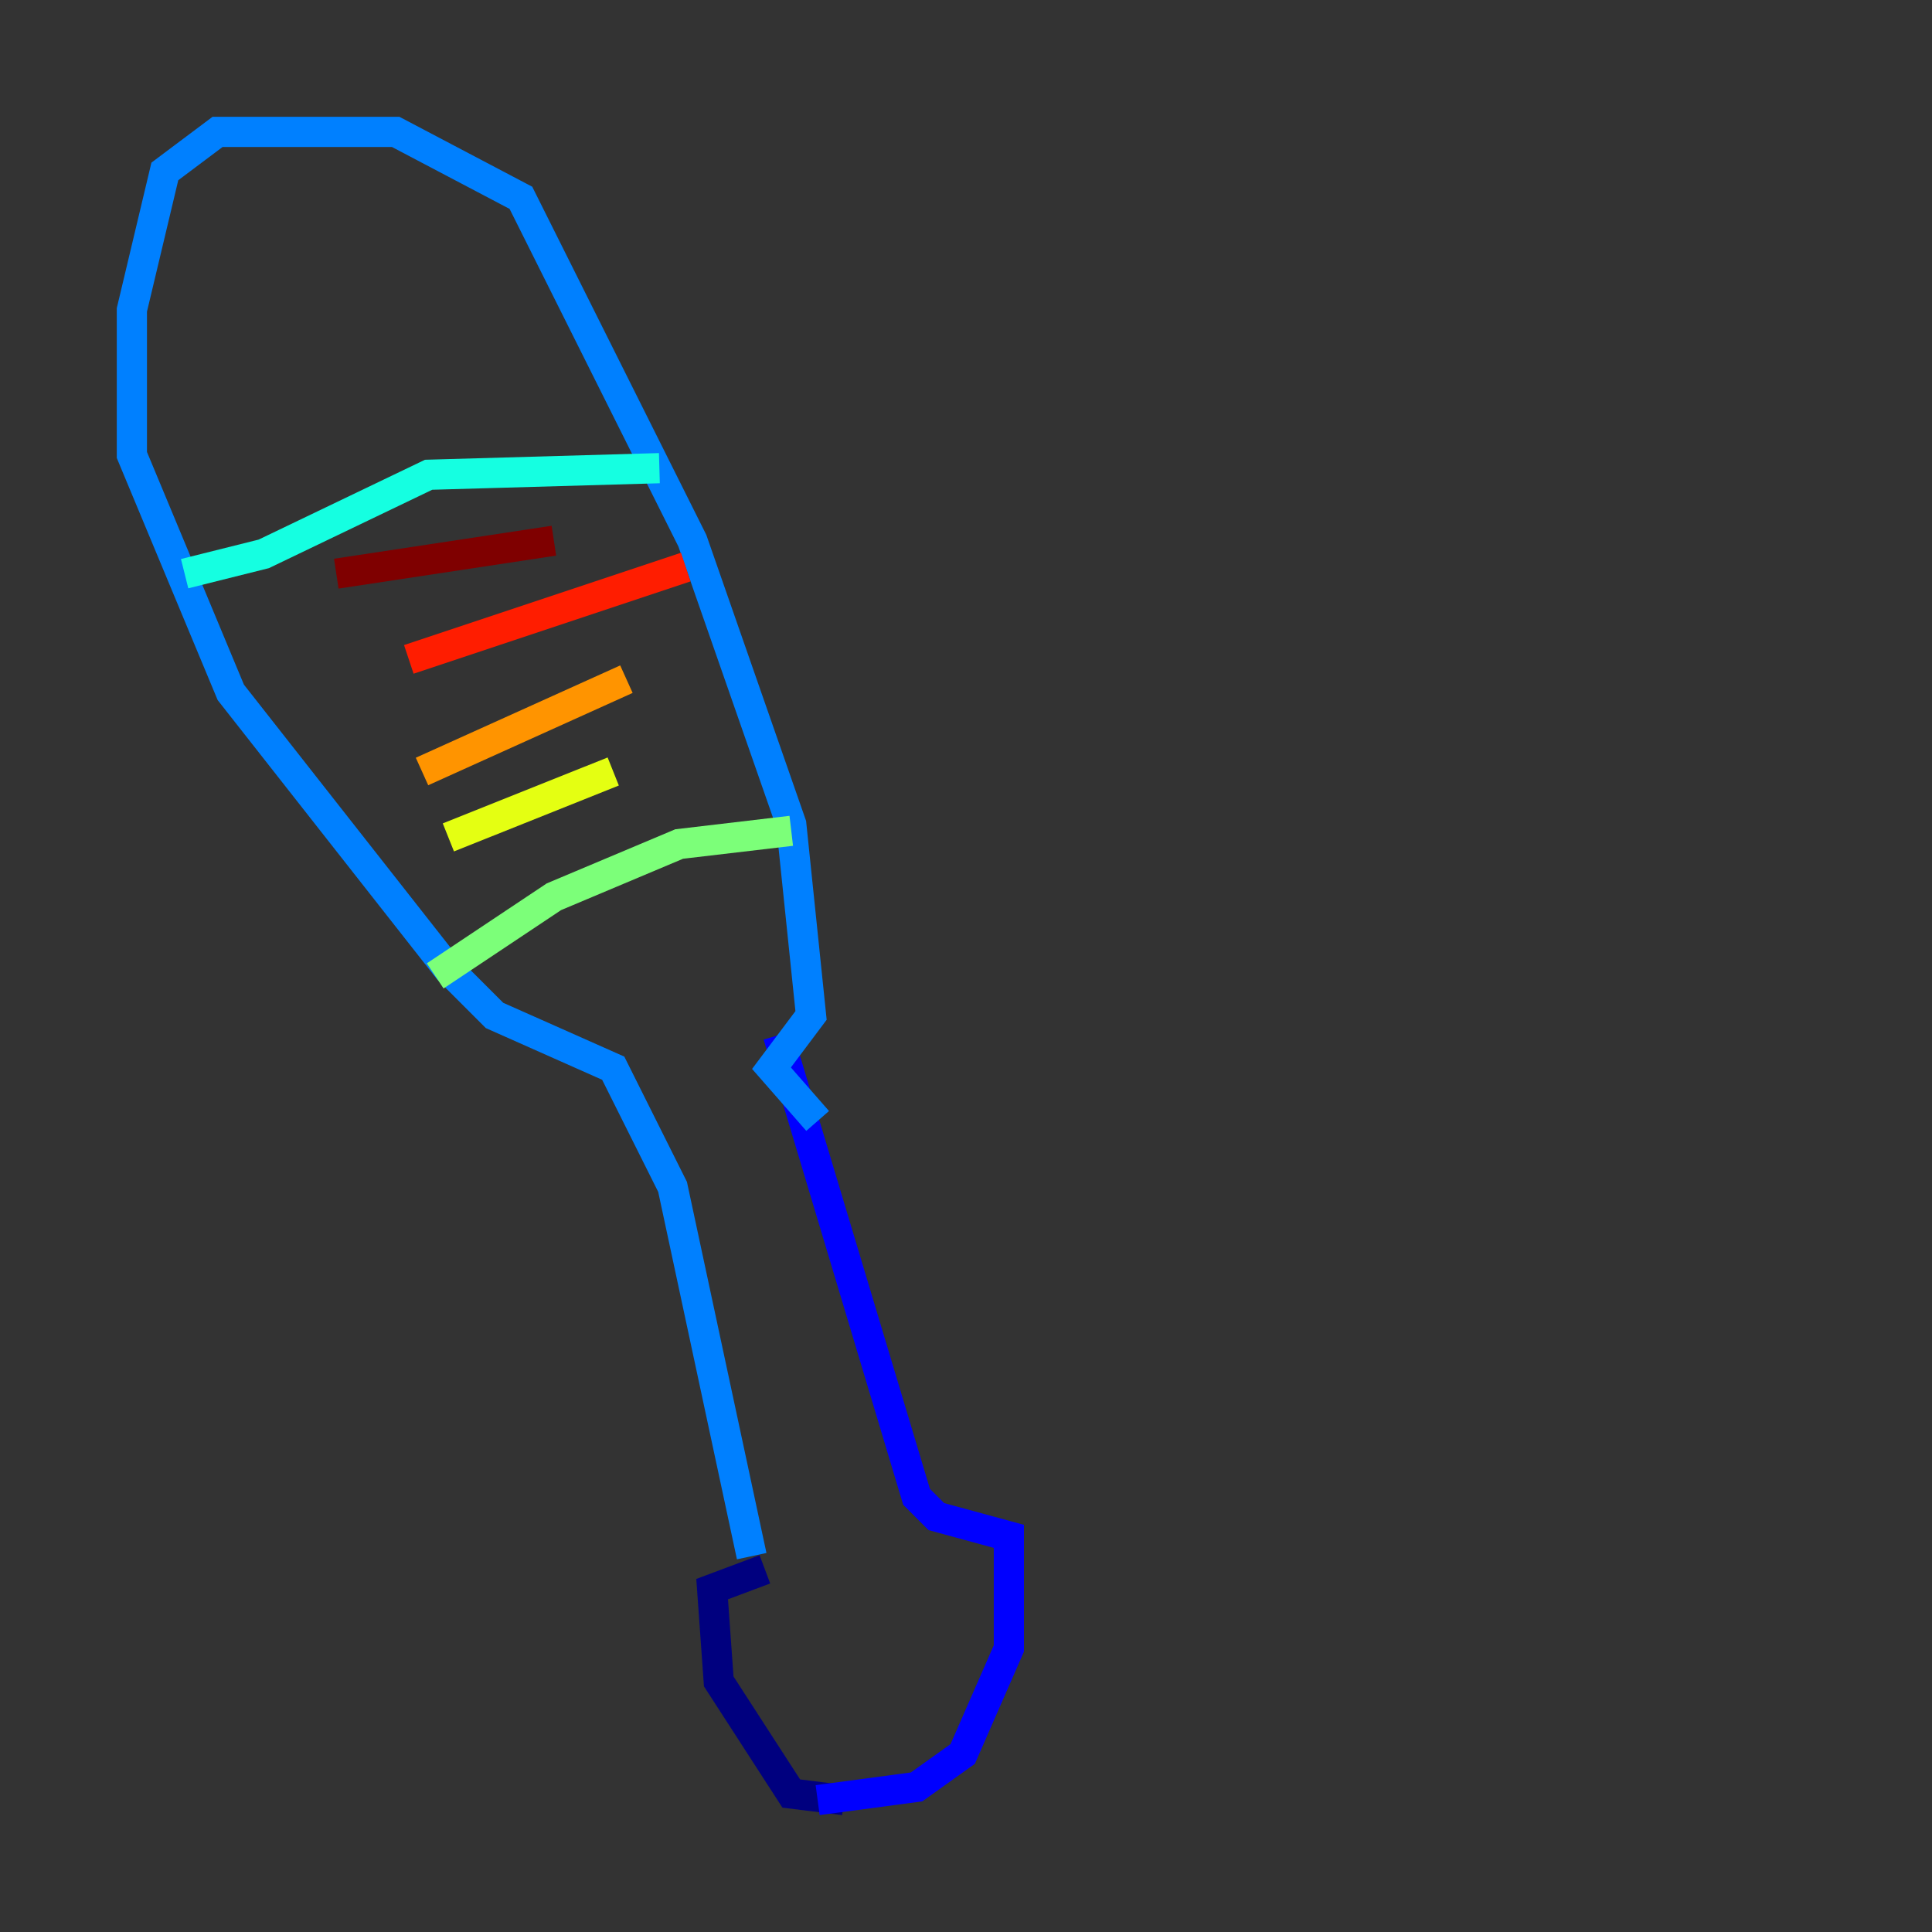 <?xml version="1.0" encoding="utf-8" ?>
<svg baseProfile="tiny" height="128" version="1.2" viewBox="0,0,128,128" width="128" xmlns="http://www.w3.org/2000/svg" xmlns:ev="http://www.w3.org/2001/xml-events" xmlns:xlink="http://www.w3.org/1999/xlink"><rect x="0" y="0" width="128" height="128" fill="#333333" stroke="none"/><defs /><polyline fill="none" points="55.918,119.263 52.423,118.826 47.618,111.399 47.181,105.283 50.676,103.973" stroke="#00007f" stroke-width="2" /><polyline fill="none" points="54.171,119.263 60.724,118.389 63.782,116.205 66.84,109.215 66.84,103.099 66.84,101.788 62.034,100.478 60.724,99.167 51.55,68.587" stroke="#0000ff" stroke-width="2" /><polyline fill="none" points="49.802,103.099 44.56,78.635 42.375,74.266 40.628,70.771 32.764,67.276 29.706,64.218 15.29,45.87 8.737,30.143 8.737,20.532 10.921,11.358 14.416,8.737 26.212,8.737 34.512,13.106 45.87,35.822 52.423,54.608 53.734,67.276 51.113,70.771 54.171,74.266" stroke="#0080ff" stroke-width="2" /><polyline fill="none" points="12.232,38.007 17.474,36.696 28.396,31.454 43.686,31.017" stroke="#15ffe1" stroke-width="2" /><polyline fill="none" points="28.833,64.655 36.696,59.413 44.997,55.918 52.423,55.044" stroke="#7cff79" stroke-width="2" /><polyline fill="none" points="29.706,55.481 40.628,51.113" stroke="#e4ff12" stroke-width="2" /><polyline fill="none" points="27.959,51.113 41.502,44.997" stroke="#ff9400" stroke-width="2" /><polyline fill="none" points="27.085,43.686 45.433,37.57" stroke="#ff1d00" stroke-width="2" /><polyline fill="none" points="22.28,38.007 36.696,35.822" stroke="#7f0000" stroke-width="2" /></svg>
